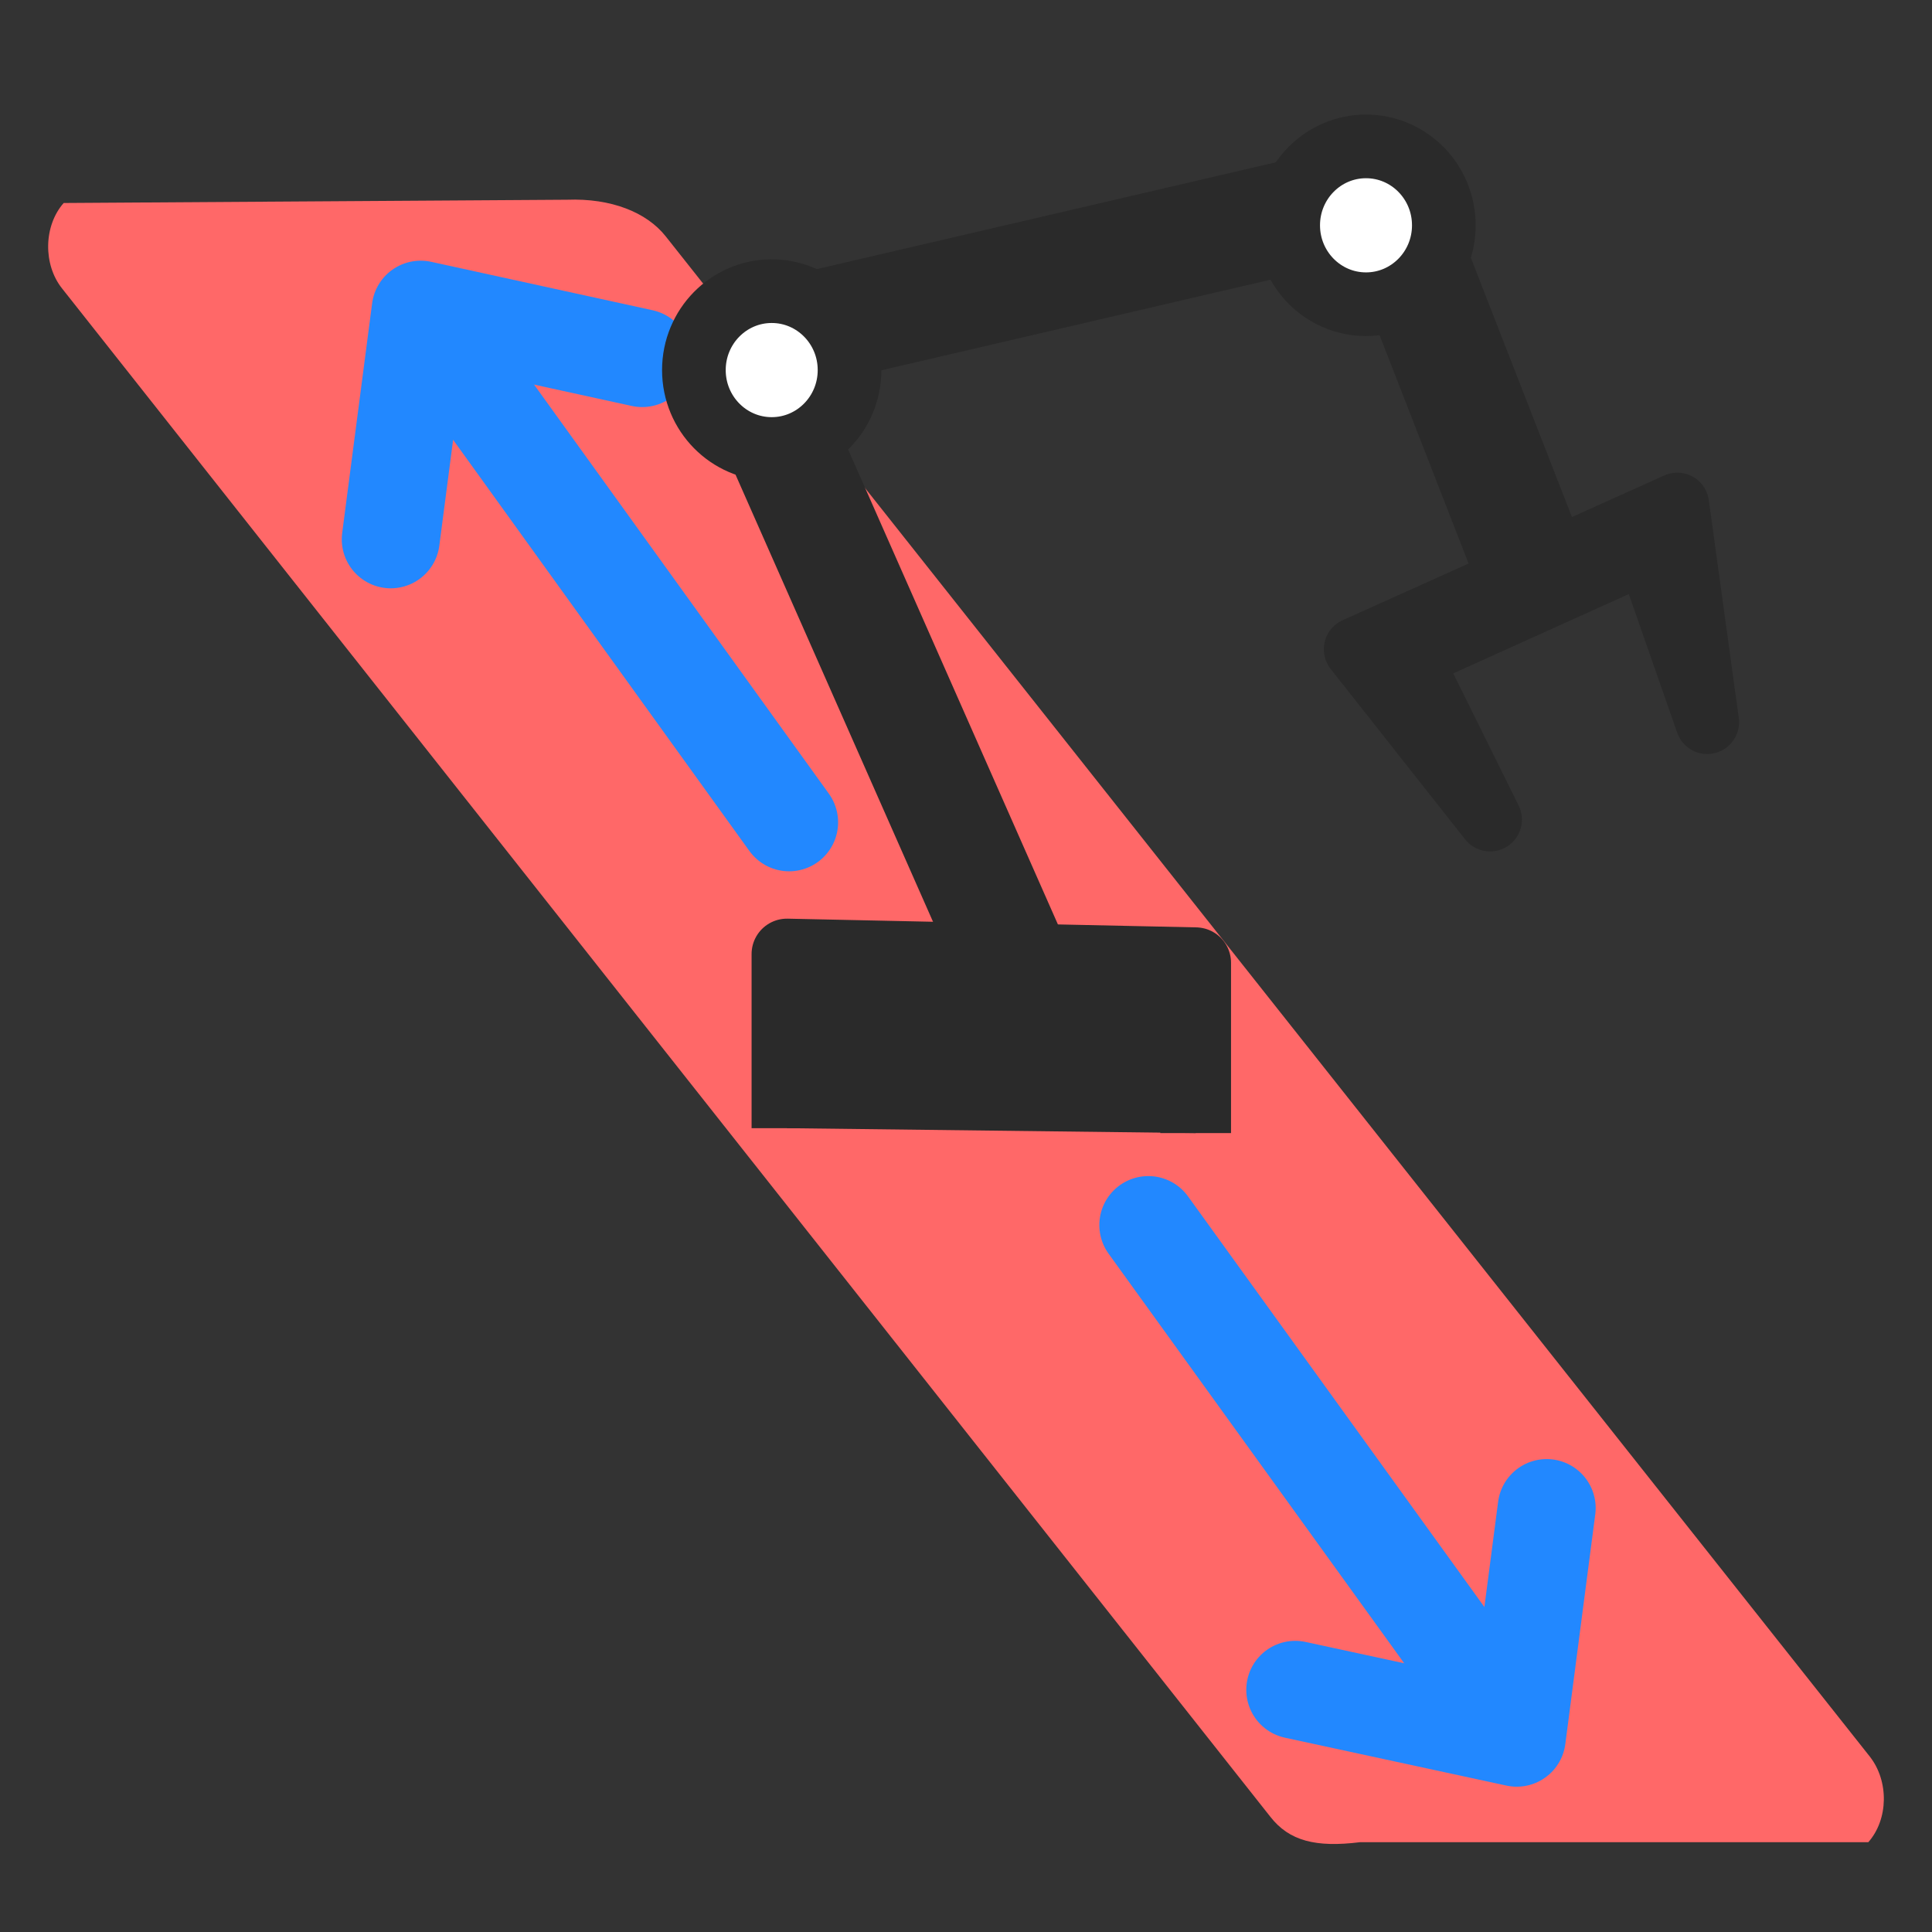 <?xml version="1.0" encoding="utf-8"?>
<!-- Generator: Adobe Illustrator 21.0.2, SVG Export Plug-In . SVG Version: 6.00 Build 0)  -->
<svg version="1.1" baseProfile="tiny" id="Layer_1" xmlns="http://www.w3.org/2000/svg" xmlns:xlink="http://www.w3.org/1999/xlink"
	 x="0px" y="0px" viewBox="0 0 355 355" xml:space="preserve">
<rect x="0" y="0" width="355" height="355" fill="#333333" stroke="none"/>
<path fill="#FF6868" d="M343.6,322.8c3.5,4.5,3.4,11.5-0.3,15.7h-93.4c-8.1,1-13-0.2-16.5-4.7L11.4,53C7.9,48.6,8,41.5,11.7,37.3
	l92.5-0.6c8.1-0.3,14.6,2.3,18.1,6.7L343.6,322.8z"/>
<g>
	<path id="Path-3_1_" fill="none" stroke="#2288FF" stroke-width="18" stroke-linecap="round" stroke-linejoin="round" d="
		M145,151.1L81.3,62.7"/>
	<polyline id="Path-4_1_" fill="none" stroke="#2288FF" stroke-width="18" stroke-linecap="round" stroke-linejoin="round" points="
		71.8,99.1 77.3,56.9 118,65.8 	"/>
</g>
<g>
	<path id="Path-3" fill="none" stroke="#2288FF" stroke-width="18" stroke-linecap="round" stroke-linejoin="round" d="M211,225.1
		l63.8,88.4"/>
	<polyline id="Path-4" fill="none" stroke="#2288FF" stroke-width="18" stroke-linecap="round" stroke-linejoin="round" points="
		284.2,277.1 278.7,319.3 238,310.5 	"/>
</g>
<polyline id="Rectangle_4_" fill="#2A2A2A" stroke="#2A2A2A" stroke-width="12.996" stroke-linejoin="round" points="144.6,207.3 
	144.6,175.3 219.7,176.9 219.7,208.2 "/>
<polyline id="Path-6_1_" fill="none" stroke="#2A2A2A" stroke-width="20.794" stroke-linecap="round" stroke-linejoin="round" points="
	194.7,196.3 136,63.4 254.6,35.8 279.9,100.7 "/>
<ellipse id="Oval_1_" fill="#FFFFFF" stroke="#2A2A2A" stroke-width="11.697" stroke-linecap="round" stroke-linejoin="round" cx="141.8" cy="68" rx="14.3" ry="14.5"/>
<ellipse id="Oval-Copy_1_" fill="#FFFFFF" stroke="#2A2A2A" stroke-width="11.697" stroke-linecap="round" stroke-linejoin="round" cx="251" cy="41.4" rx="14.3" ry="14.5"/>
<polygon id="Page-1_1_" fill="none" stroke="#2A2A2A" stroke-width="11.697" stroke-linecap="round" stroke-linejoin="round" points="
	259.1,120.9 273.8,150.6 249.1,119.3 308.2,92.7 313.7,132.7 302.7,101.2 "/>
</svg>
